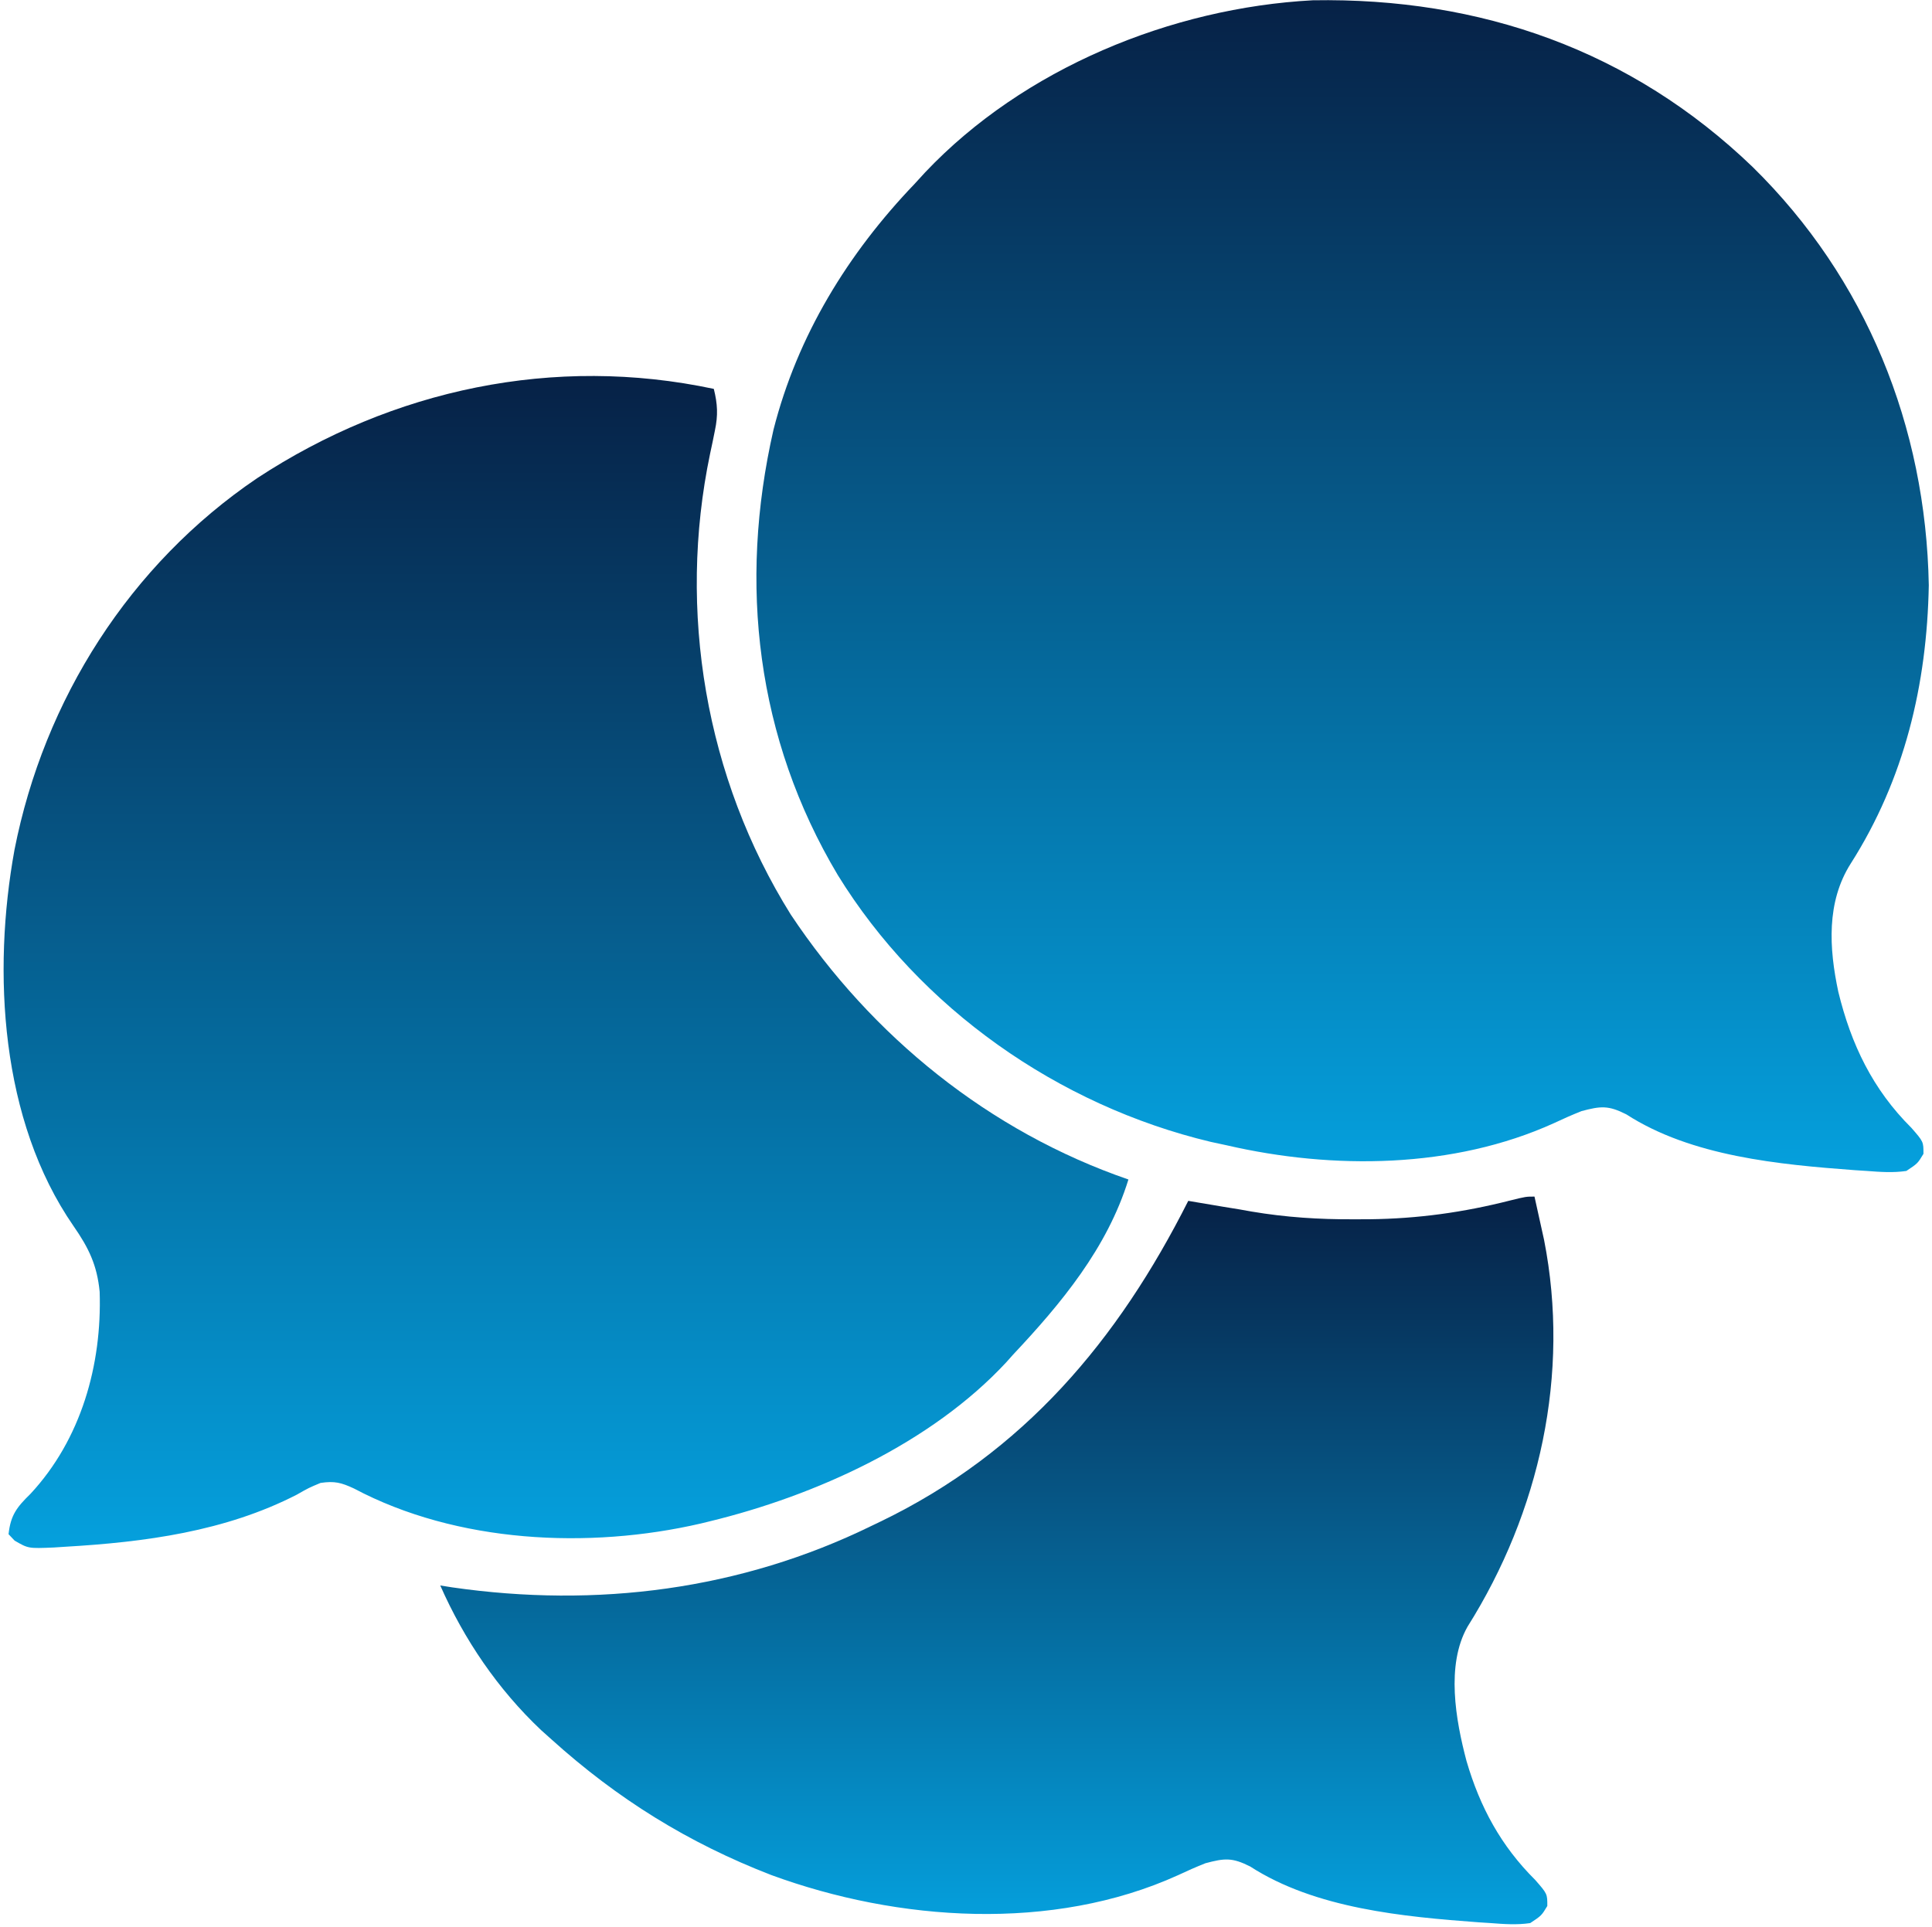 <svg width="452" height="451" viewBox="0 0 452 451" fill="none" xmlns="http://www.w3.org/2000/svg">
<path d="M410.035 39.066C436.625 65.18 450.566 99.806 451.25 136.938C450.823 160.202 445.556 182.334 432.984 202.078C427.272 211.076 427.907 221.872 430.076 232.059C433.056 244.335 438.116 254.911 447.18 263.914C450.011 267.159 450.011 267.159 450 270C448.641 272.25 448.641 272.25 446 274C442.887 274.463 439.879 274.237 436.75 274C435.831 273.941 434.913 273.882 433.966 273.821C416.291 272.509 395.73 270.613 380.473 260.75C376.264 258.629 374.5 258.798 370 260C367.825 260.867 365.678 261.809 363.563 262.812C340.06 273.48 311.859 273.743 287 268C285.76 267.733 284.52 267.466 283.242 267.191C247.569 258.671 215.23 235.978 195.996 204.746C176.952 172.8 172.735 136.609 180.961 100.559C186.561 78.521 198.387 59.296 214 43C214.807 42.118 215.614 41.237 216.445 40.328C239.434 16.035 273.993 1.834 307.129 0.066C346.32 -0.606 381.649 11.759 410.035 39.066Z" fill="url(#paint0_linear_50_132)"/>
<path d="M167 91C167.882 94.558 168.012 97.151 167.258 100.73C167.079 101.617 166.899 102.503 166.715 103.416C166.423 104.788 166.423 104.788 166.125 106.187C158.454 142.931 165.036 182.018 185 214C203.967 242.514 231.413 264.775 264 276C259.052 292.014 248.307 304.975 237 317C236.474 317.59 235.948 318.181 235.406 318.789C217.787 337.756 190.781 349.979 166 356C165.323 356.165 164.647 356.33 163.95 356.5C137.792 362.556 106.874 361.092 82.824 348.312C79.802 346.908 78.275 346.524 75 347C72.237 348.154 72.237 348.154 69.438 349.75C52.694 358.354 33.895 360.856 15.25 361.938C13.938 362.024 13.938 362.024 12.6 362.112C6.624 362.362 6.624 362.362 3.422 360.504C2.718 359.759 2.718 359.759 2 359C2.489 354.516 3.94 352.678 7.125 349.562C18.973 336.81 23.873 319.416 23.316 302.273C22.712 296.015 20.736 291.979 17.188 286.875C0.112 262.173 -1.819 227.523 3.391 198.85C10.31 163.7 30.351 132.075 60.188 111.875C91.859 91.084 129.686 83.043 167 91Z" fill="url(#paint1_linear_50_132)"/>
<path d="M359 280C359.484 282.166 359.962 284.333 360.438 286.5C360.838 288.31 360.838 288.31 361.246 290.156C367.399 321.527 360.232 353.799 343.328 380.656C338.252 389.614 340.565 402.53 343.096 412.074C346.242 422.852 351.16 431.949 359.18 439.914C362.011 443.159 362.011 443.159 362 446C360.641 448.25 360.641 448.25 358 450C354.887 450.463 351.879 450.237 348.75 450C347.831 449.941 346.912 449.882 345.966 449.821C328.291 448.509 307.729 446.613 292.473 436.75C288.264 434.629 286.5 434.798 282 436C279.825 436.867 277.678 437.809 275.562 438.812C246.26 452.096 210.119 449.644 180.438 438.754C160.999 431.239 144.44 420.933 129 407C128.201 406.285 127.402 405.569 126.578 404.832C116.479 395.288 108.596 383.679 103 371C103.914 371.144 104.828 371.289 105.77 371.438C139.584 376.321 173.262 372.064 204 357C204.685 356.672 205.37 356.343 206.076 356.005C239.544 339.824 261.528 313.674 278 281C278.715 281.121 279.431 281.242 280.168 281.367C281.164 281.535 282.161 281.702 283.188 281.875C284.15 282.037 285.113 282.2 286.105 282.367C287.391 282.576 288.676 282.785 290 283C290.939 283.167 291.878 283.334 292.845 283.506C300.839 284.857 308.587 285.35 316.688 285.312C318.511 285.308 318.511 285.308 320.372 285.304C331.737 285.173 342.361 283.7 353.359 280.898C357 280 357 280 359 280Z" fill="url(#paint2_linear_50_132)"/>
<defs>
<linearGradient id="paint0_linear_50_132" x1="314.107" y1="0.04" x2="314.107" y2="274.269" gradientUnits="userSpaceOnUse">
<stop stop-color="#062146"/>
<stop offset="1" stop-color="#05A0DD"/>
</linearGradient>
<linearGradient id="paint1_linear_50_132" x1="132.421" y1="87.98" x2="132.421" y2="362.228" gradientUnits="userSpaceOnUse">
<stop stop-color="#062146"/>
<stop offset="1" stop-color="#05A0DD"/>
</linearGradient>
<linearGradient id="paint2_linear_50_132" x1="233.212" y1="280" x2="233.212" y2="450.269" gradientUnits="userSpaceOnUse">
<stop stop-color="#062146"/>
<stop offset="1" stop-color="#05A0DD"/>
</linearGradient>
</defs>
</svg>

